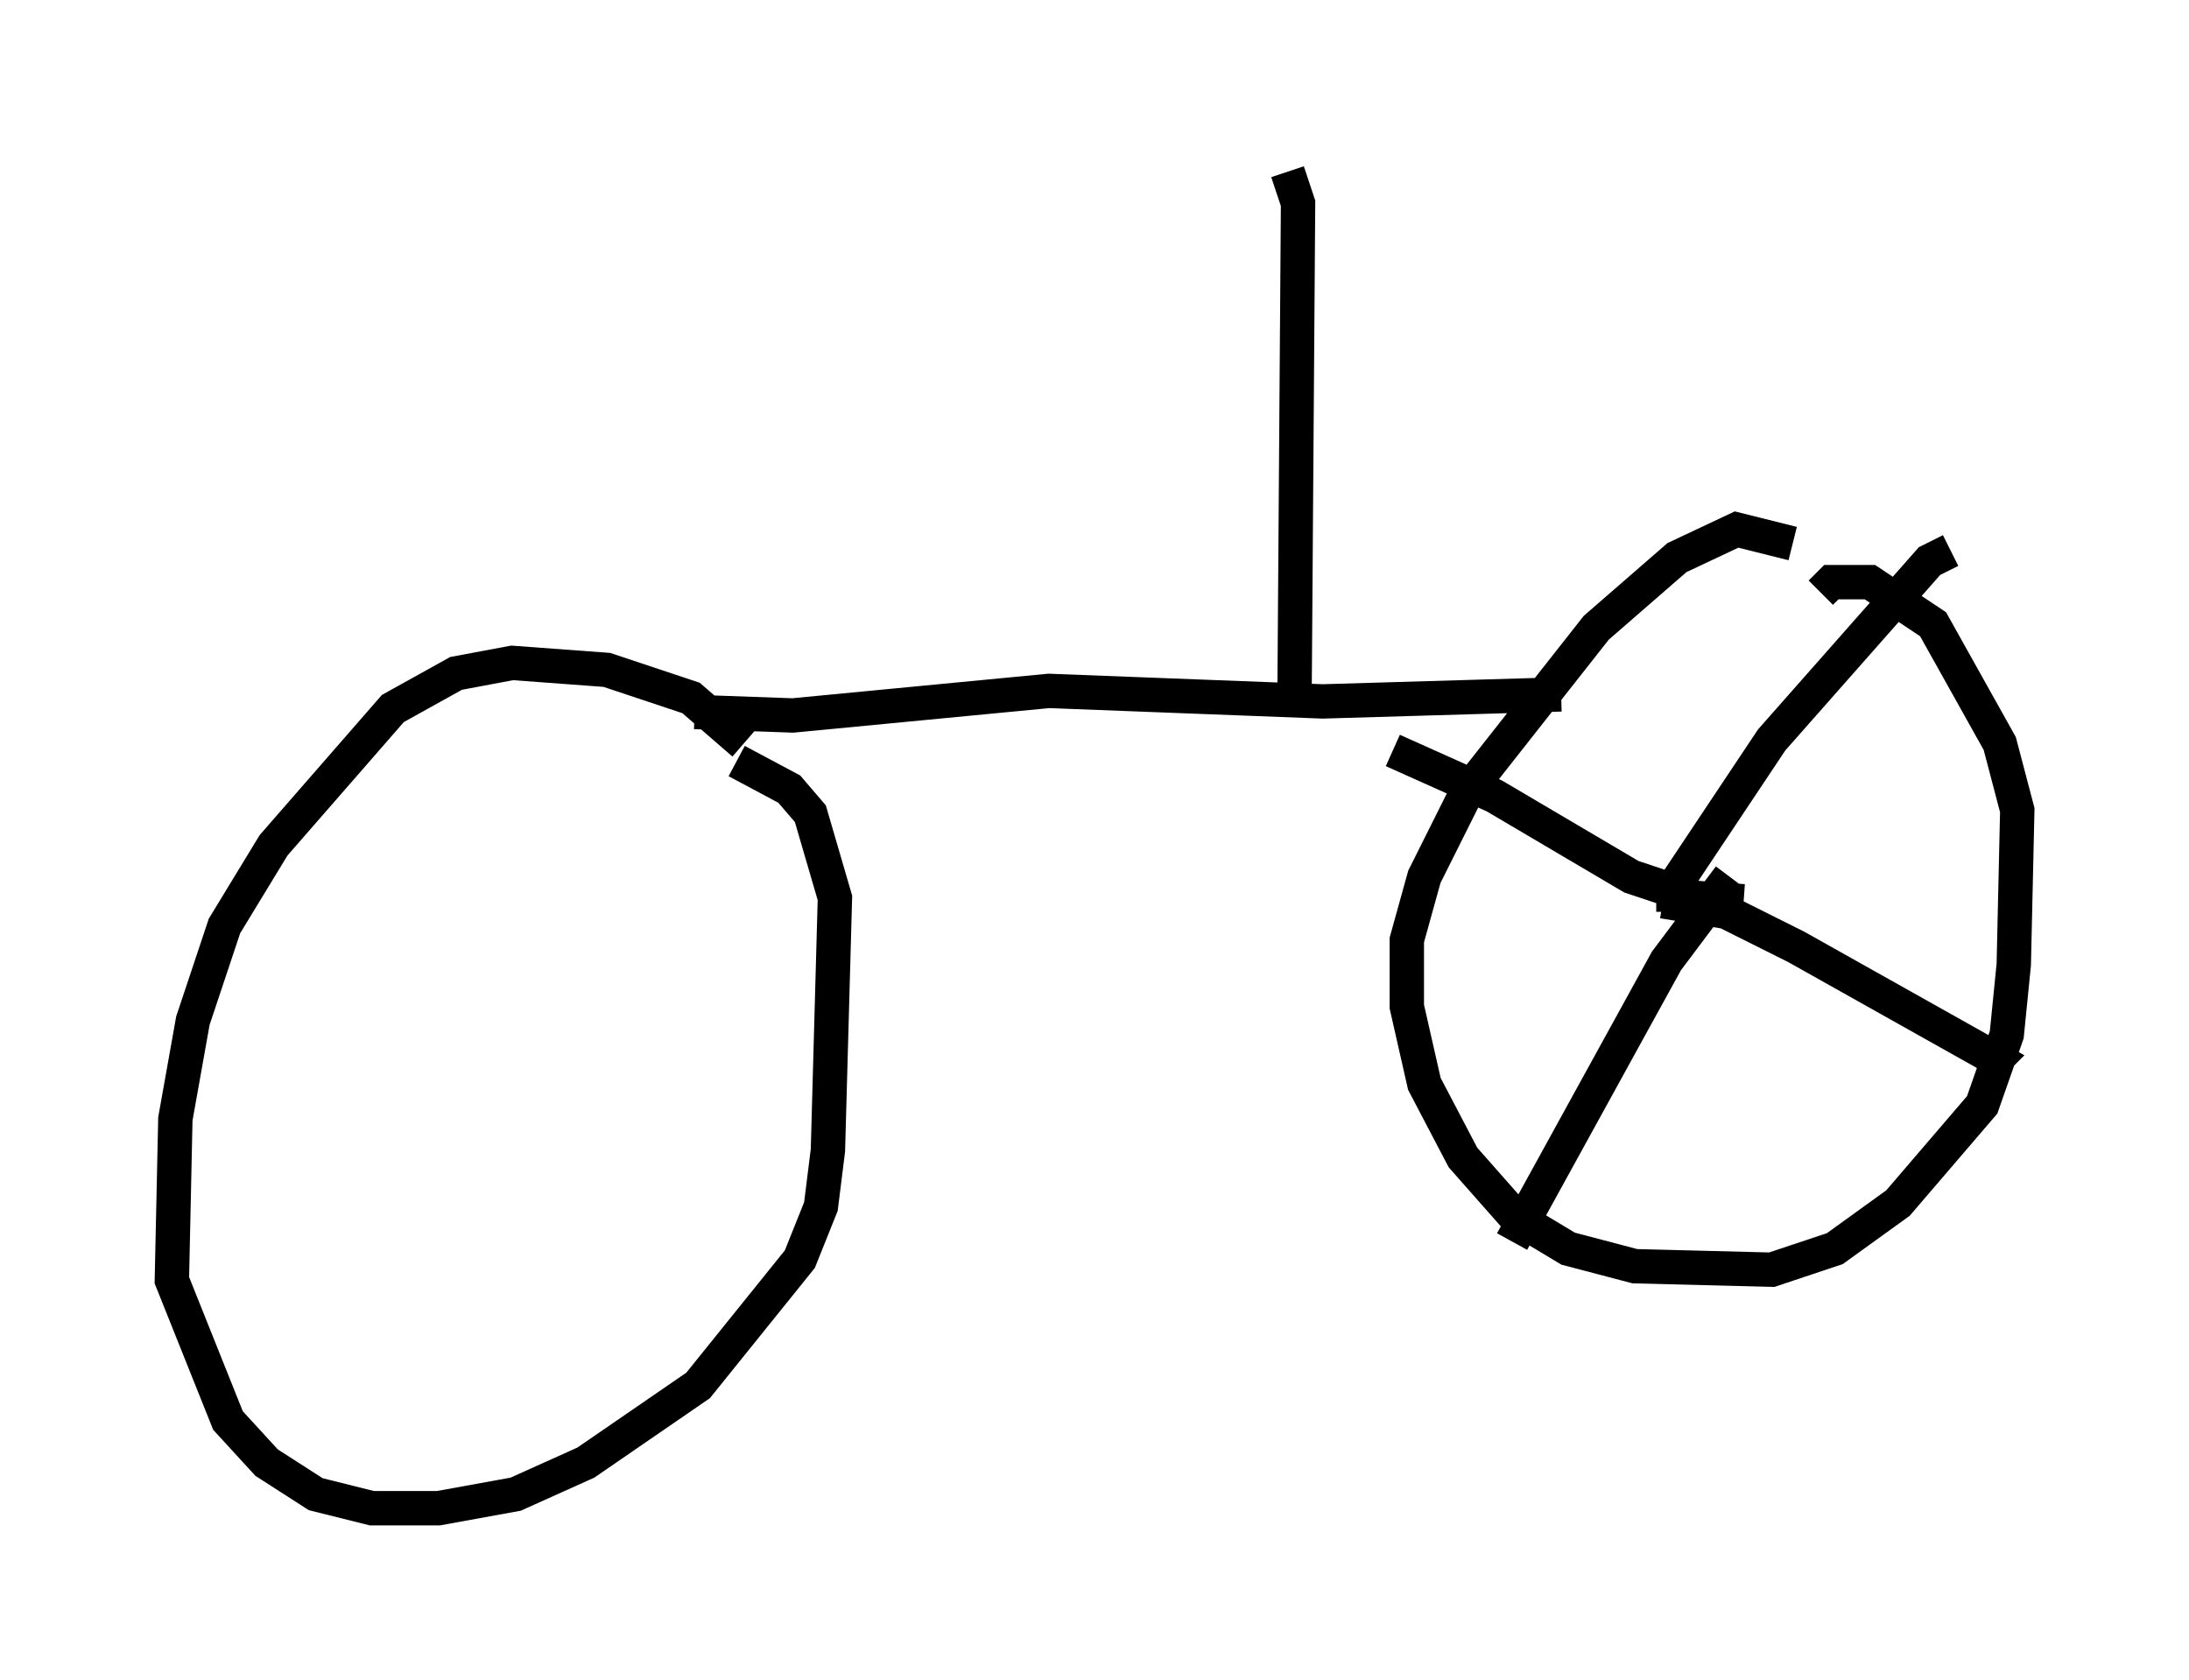 <?xml version="1.0" encoding="utf-8" ?>
<svg baseProfile="full" height="48.894" version="1.1" width="63.696" xmlns="http://www.w3.org/2000/svg" xmlns:ev="http://www.w3.org/2001/xml-events" xmlns:xlink="http://www.w3.org/1999/xlink"><defs /><rect fill="white" height="48.894" width="63.696" x="0" y="0" /><path d="M22.15, 22.559 m-0.51, -0.919 l-1.531, -1.327 -2.45, -0.817 l-2.756, -0.204 -1.633, 0.306 l-1.838, 1.021 -3.471, 3.981 l-1.429, 2.348 -0.919, 2.756 l-0.51, 2.858 -0.102, 4.696 l1.633, 4.083 1.123, 1.225 l1.429, 0.919 1.633, 0.408 l1.94, 0.0 2.246, -0.408 l2.042, -0.919 3.267, -2.246 l2.96, -3.675 0.613, -1.531 l0.204, -1.633 0.204, -7.35 l-0.715, -2.45 -0.613, -0.715 l-1.531, -0.817 m-1.225, -1.429 l2.858, 0.102 7.452, -0.715 l7.963, 0.306 6.942, -0.204 m6.738, -4.39 l-1.633, -0.408 -1.735, 0.817 l-2.348, 2.042 -3.777, 4.798 l-1.225, 2.45 -0.51, 1.838 l0.0, 1.94 0.51, 2.246 l1.123, 2.144 1.531, 1.735 l1.531, 0.919 1.94, 0.51 l3.981, 0.102 1.838, -0.613 l1.838, -1.327 2.45, -2.858 l0.715, -2.042 0.204, -2.042 l0.102, -4.492 -0.51, -1.94 l-1.94, -3.471 -1.838, -1.225 l-1.123, 0.0 -0.306, 0.306 m-15.313, 2.96 l0.102, -14.292 -0.306, -0.919 m11.229, 21.54 l0.0, -0.715 2.858, -4.288 l4.594, -5.206 0.613, -0.306 m-8.371, 10.208 l1.838, 0.306 2.042, 1.021 l5.819, 3.267 -0.204, 0.204 m-7.554, -5.513 l-1.838, 2.45 -4.492, 8.167 m6.738, -9.902 l-1.429, -0.102 -1.838, -0.613 l-3.981, -2.348 -2.96, -1.327 " fill="none" stroke="black" stroke-width="1" /></svg>